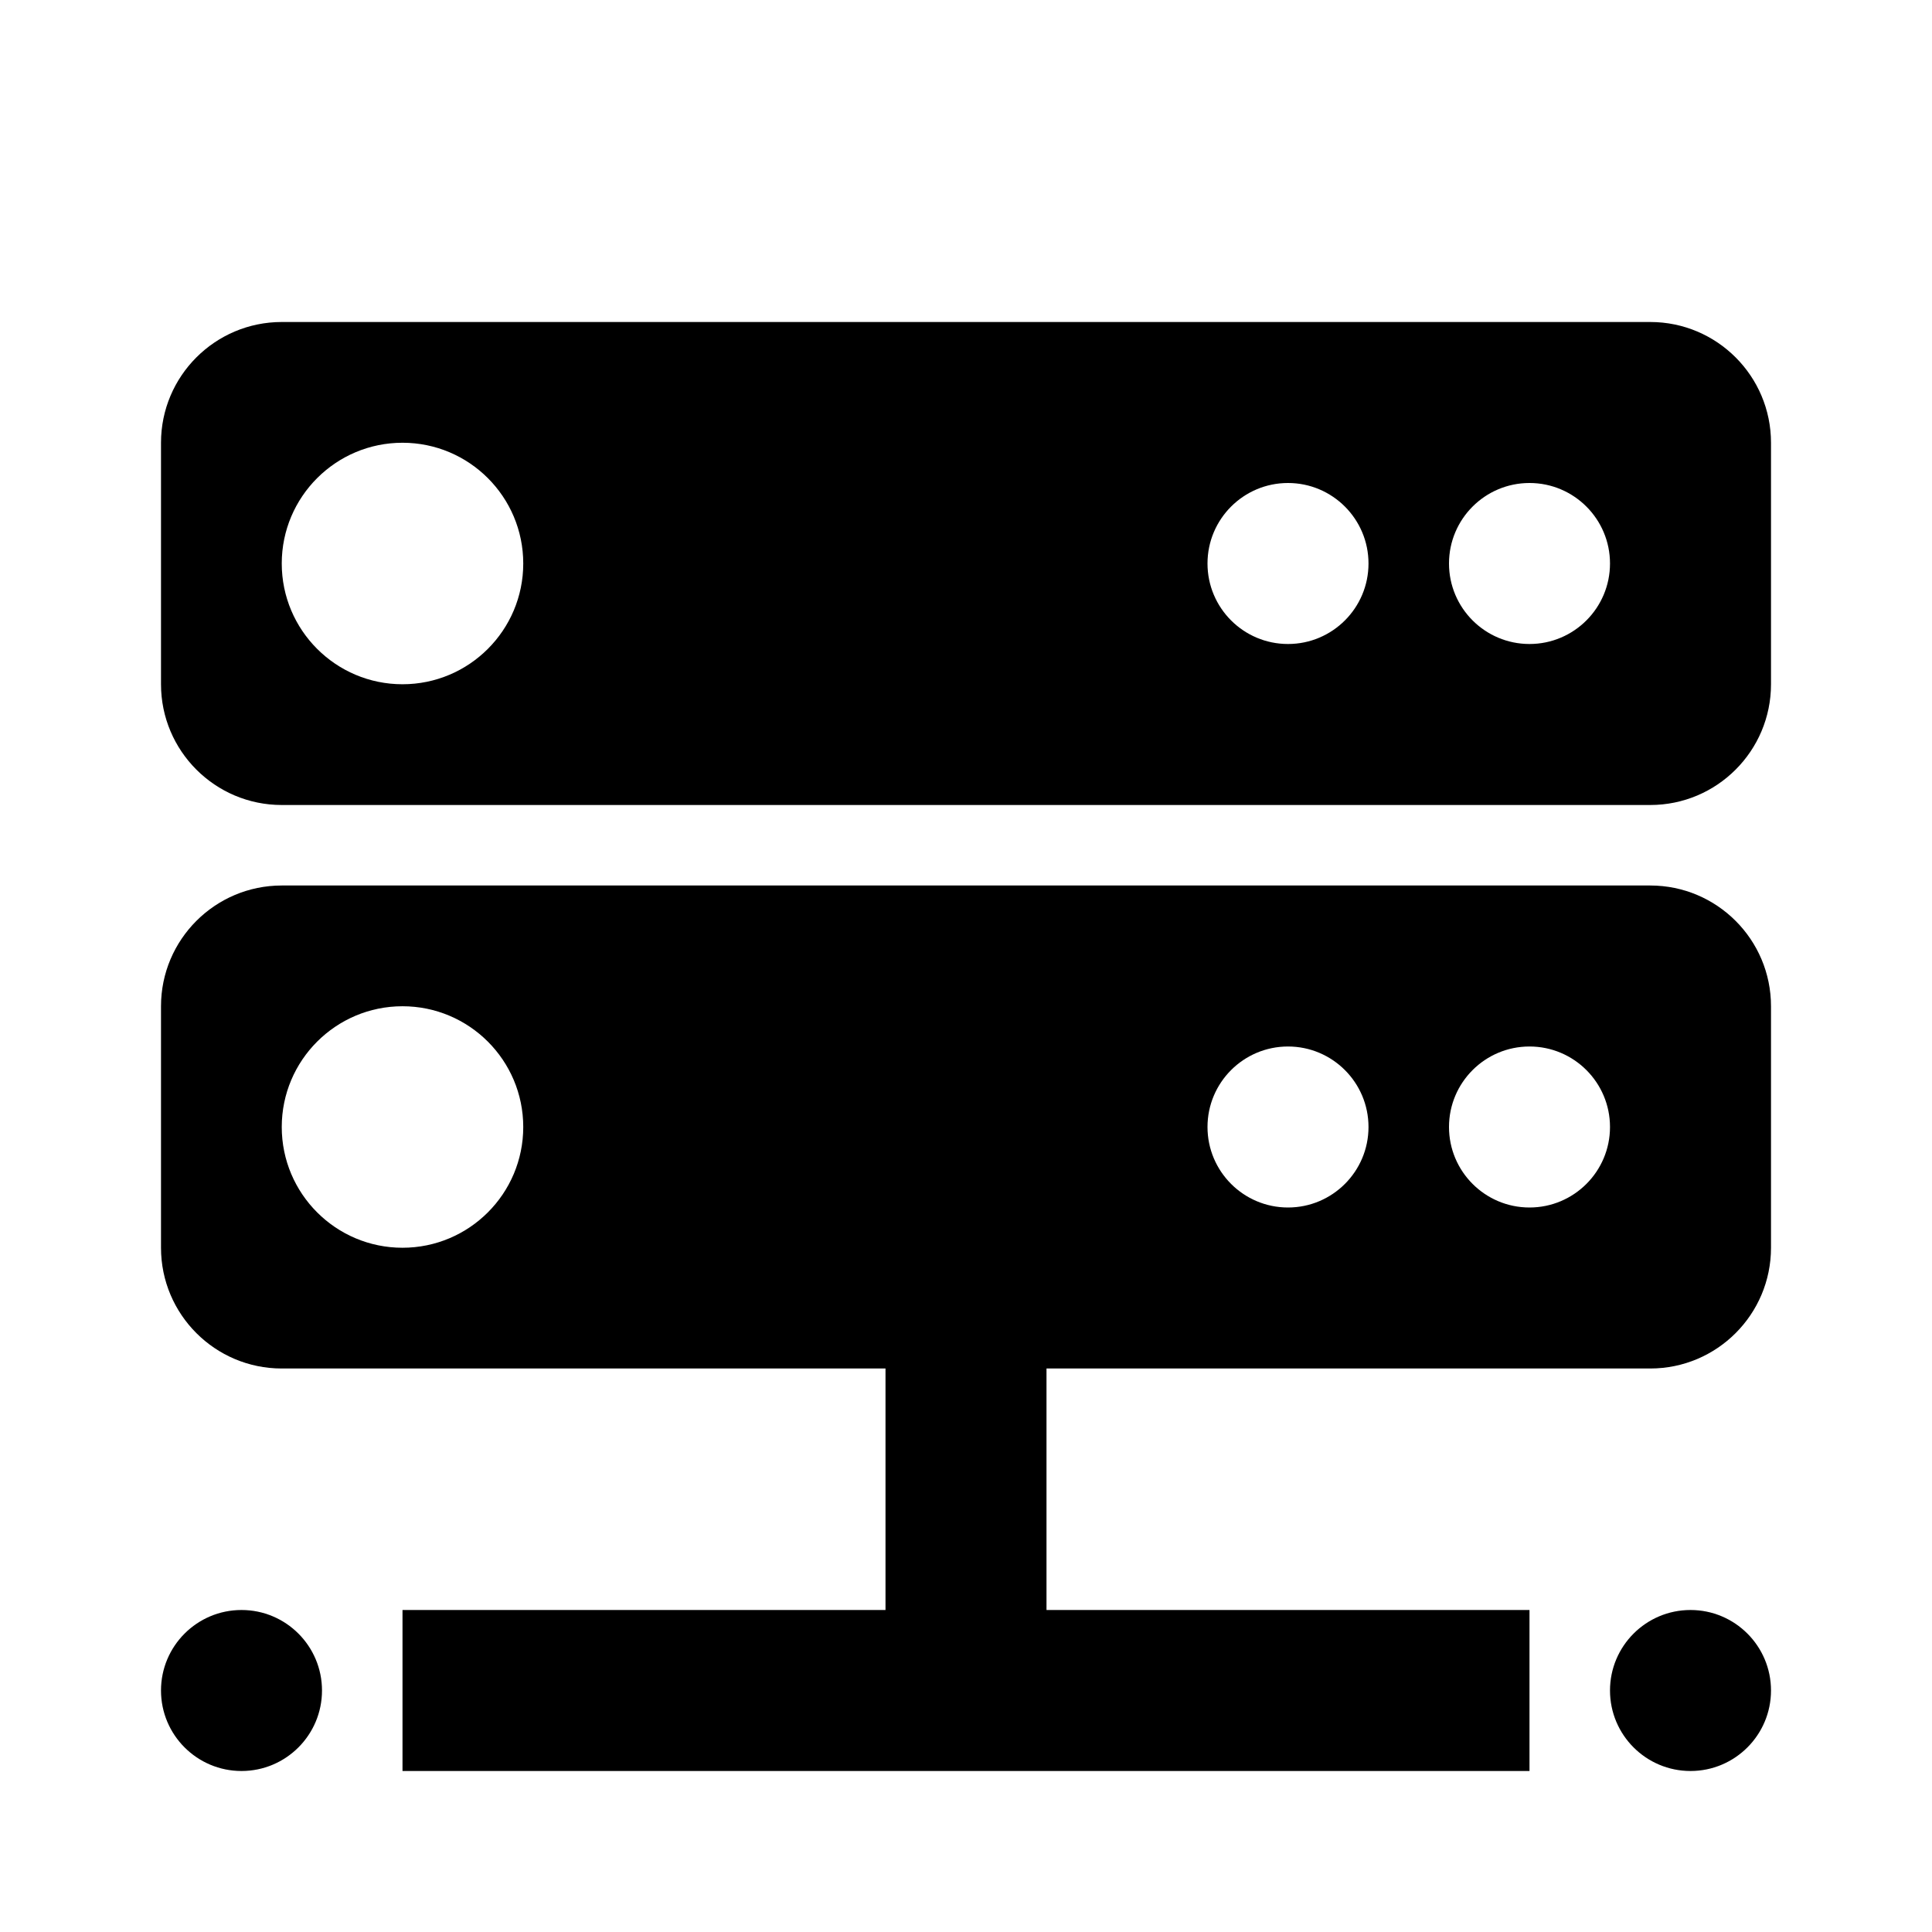 <!-- Generated by IcoMoon.io -->
<svg version="1.1" xmlns="http://www.w3.org/2000/svg" width="24" height="24" viewBox="0 0 24 24">
<title>modem-bold</title>
<path d="M3 20c-0.552 0-1 0.448-1 1s0.448 1 1 1c0.552 0 1-0.448 1-1v0c0-0.552-0.448-1-1-1v0z"></path>
<path d="M21 20c-0.552 0-1 0.448-1 1s0.448 1 1 1c0.552 0 1-0.448 1-1v0c0-0.552-0.448-1-1-1v0z"></path>
<path d="M20.5 4h-17c-0.828 0-1.5 0.672-1.5 1.5v0 3c0 0.828 0.672 1.5 1.5 1.5v0h17c0.828 0 1.5-0.672 1.5-1.5v0-3c0-0.828-0.672-1.5-1.5-1.5v0zM5 8.5c-0.828 0-1.5-0.672-1.5-1.5s0.672-1.5 1.5-1.5c0.828 0 1.5 0.672 1.5 1.5v0c0 0.828-0.672 1.5-1.5 1.5v0zM16 8c-0.552 0-1-0.448-1-1s0.448-1 1-1c0.552 0 1 0.448 1 1v0c0 0.552-0.448 1-1 1v0zM19 8c-0.552 0-1-0.448-1-1s0.448-1 1-1c0.552 0 1 0.448 1 1v0c0 0.552-0.448 1-1 1v0z"></path>
<path d="M20.5 11h-17c-0.828 0-1.5 0.672-1.5 1.5v0 3c0 0.828 0.672 1.5 1.5 1.5v0h7.5v3h-6v2h14v-2h-6v-3h7.5c0.828 0 1.5-0.672 1.5-1.5v0-3c0-0.828-0.672-1.5-1.5-1.5v0zM5 15.5c-0.828 0-1.5-0.672-1.5-1.5s0.672-1.5 1.5-1.5c0.828 0 1.5 0.672 1.5 1.5v0c0 0.828-0.672 1.5-1.5 1.5v0zM16 15c-0.552 0-1-0.448-1-1s0.448-1 1-1c0.552 0 1 0.448 1 1v0c0 0.552-0.448 1-1 1v0zM19 15c-0.552 0-1-0.448-1-1s0.448-1 1-1c0.552 0 1 0.448 1 1v0c0 0.552-0.448 1-1 1v0z"></path>
</svg>
